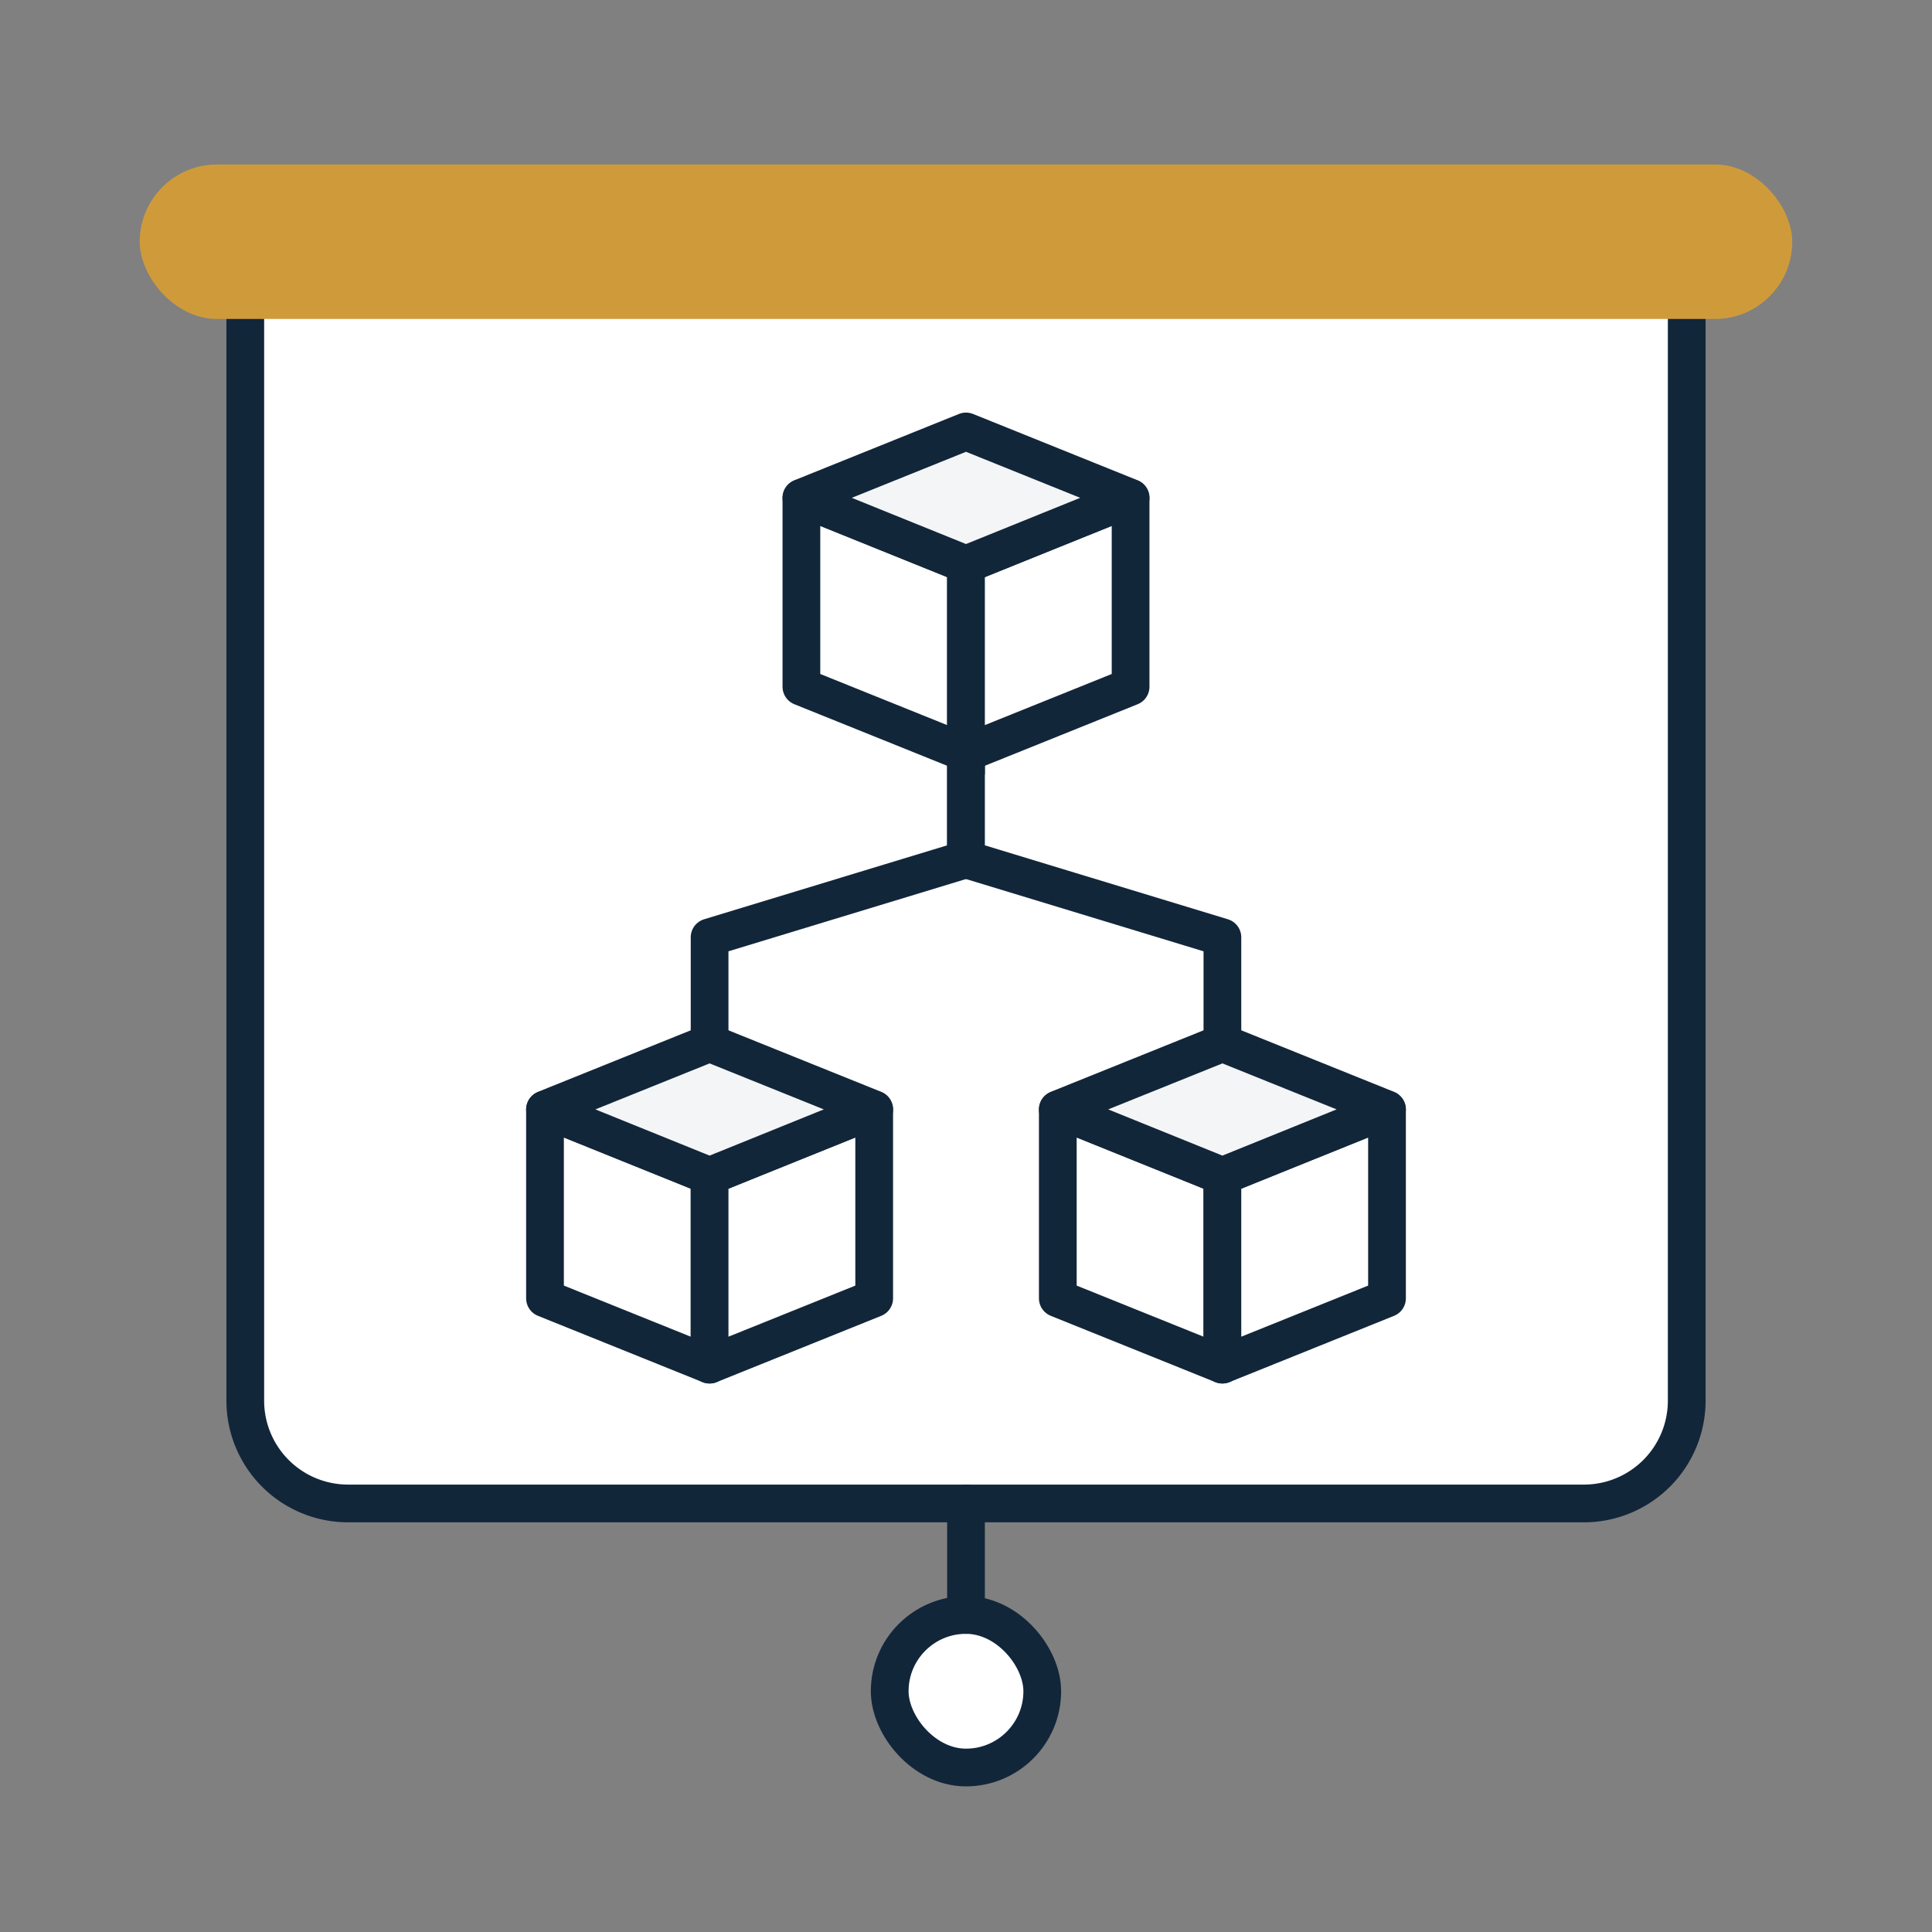 <svg xmlns="http://www.w3.org/2000/svg" viewBox="0 0 512 512"><rect x="0" y="0" width="512" height="512" fill="#808080" stroke="none"/><title>Icon</title><path d="M65,70.77H447a0,0,0,0,1,0,0V371.19a27.24,27.24,0,0,1-27.24,27.24H92.21A27.24,27.24,0,0,1,65,371.19V70.77A0,0,0,0,1,65,70.77Z" fill="#fff" stroke="#12263a" stroke-linecap="round" stroke-linejoin="round" stroke-width="10"/><rect x="37.03" y="43.59" width="437.93" height="40.94" rx="20.47" ry="20.47" fill="#cf9b3a"/><rect x="235.78" y="427.98" width="40.43" height="40.43" rx="20.22" ry="20.22" fill="#fff" stroke="#12263a" stroke-linecap="round" stroke-linejoin="round" stroke-width="10"/><line x1="256" y1="398.43" x2="256" y2="427.98" fill="#fff" stroke="#12263a" stroke-linecap="round" stroke-linejoin="round" stroke-width="10"/><polygon points="256 199.56 212.38 181.99 212.38 131.99 256 149.57 256 199.56" fill="#fff" stroke="#12263a" stroke-linecap="round" stroke-linejoin="round" stroke-width="10"/><polygon points="299.62 181.99 256 199.56 256 149.57 299.62 131.99 299.62 181.99" fill="#fff" stroke="#12263a" stroke-linecap="round" stroke-linejoin="round" stroke-width="10"/><polygon points="256 114.34 212.38 131.92 256 149.57 299.62 131.92 256 114.34" fill="#f3f5f6" stroke="#12263a" stroke-linecap="round" stroke-linejoin="round" stroke-width="10"/><polygon points="188.05 361.64 144.43 344.07 144.43 294.07 188.05 311.64 188.05 361.64" fill="#fff" stroke="#12263a" stroke-linecap="round" stroke-linejoin="round" stroke-width="10"/><polygon points="231.67 344.07 188.05 361.64 188.05 311.64 231.67 294.07 231.67 344.07" fill="#fff" stroke="#12263a" stroke-linecap="round" stroke-linejoin="round" stroke-width="10"/><polygon points="188.05 276.42 144.43 293.99 188.05 311.64 231.67 293.99 188.05 276.42" fill="#f3f5f6" stroke="#12263a" stroke-linecap="round" stroke-linejoin="round" stroke-width="10"/><polygon points="323.95 361.64 280.33 344.07 280.33 294.07 323.95 311.64 323.95 361.64" fill="#fff" stroke="#12263a" stroke-linecap="round" stroke-linejoin="round" stroke-width="10"/><polygon points="367.57 344.07 323.95 361.64 323.95 311.64 367.57 294.07 367.57 344.07" fill="#fff" stroke="#12263a" stroke-linecap="round" stroke-linejoin="round" stroke-width="10"/><polygon points="323.95 276.42 280.33 293.99 323.95 311.64 367.57 293.99 323.95 276.42" fill="#f3f5f6" stroke="#12263a" stroke-linecap="round" stroke-linejoin="round" stroke-width="10"/><polyline points="256 199.56 256 227.73 188.05 248.4 188.05 276.42" fill="#fff" stroke="#12263a" stroke-linecap="round" stroke-linejoin="round" stroke-width="10"/><polyline points="256 199.56 256 227.73 323.95 248.4 323.95 276.42" fill="#fff" stroke="#12263a" stroke-linecap="round" stroke-linejoin="round" stroke-width="10"/></svg>